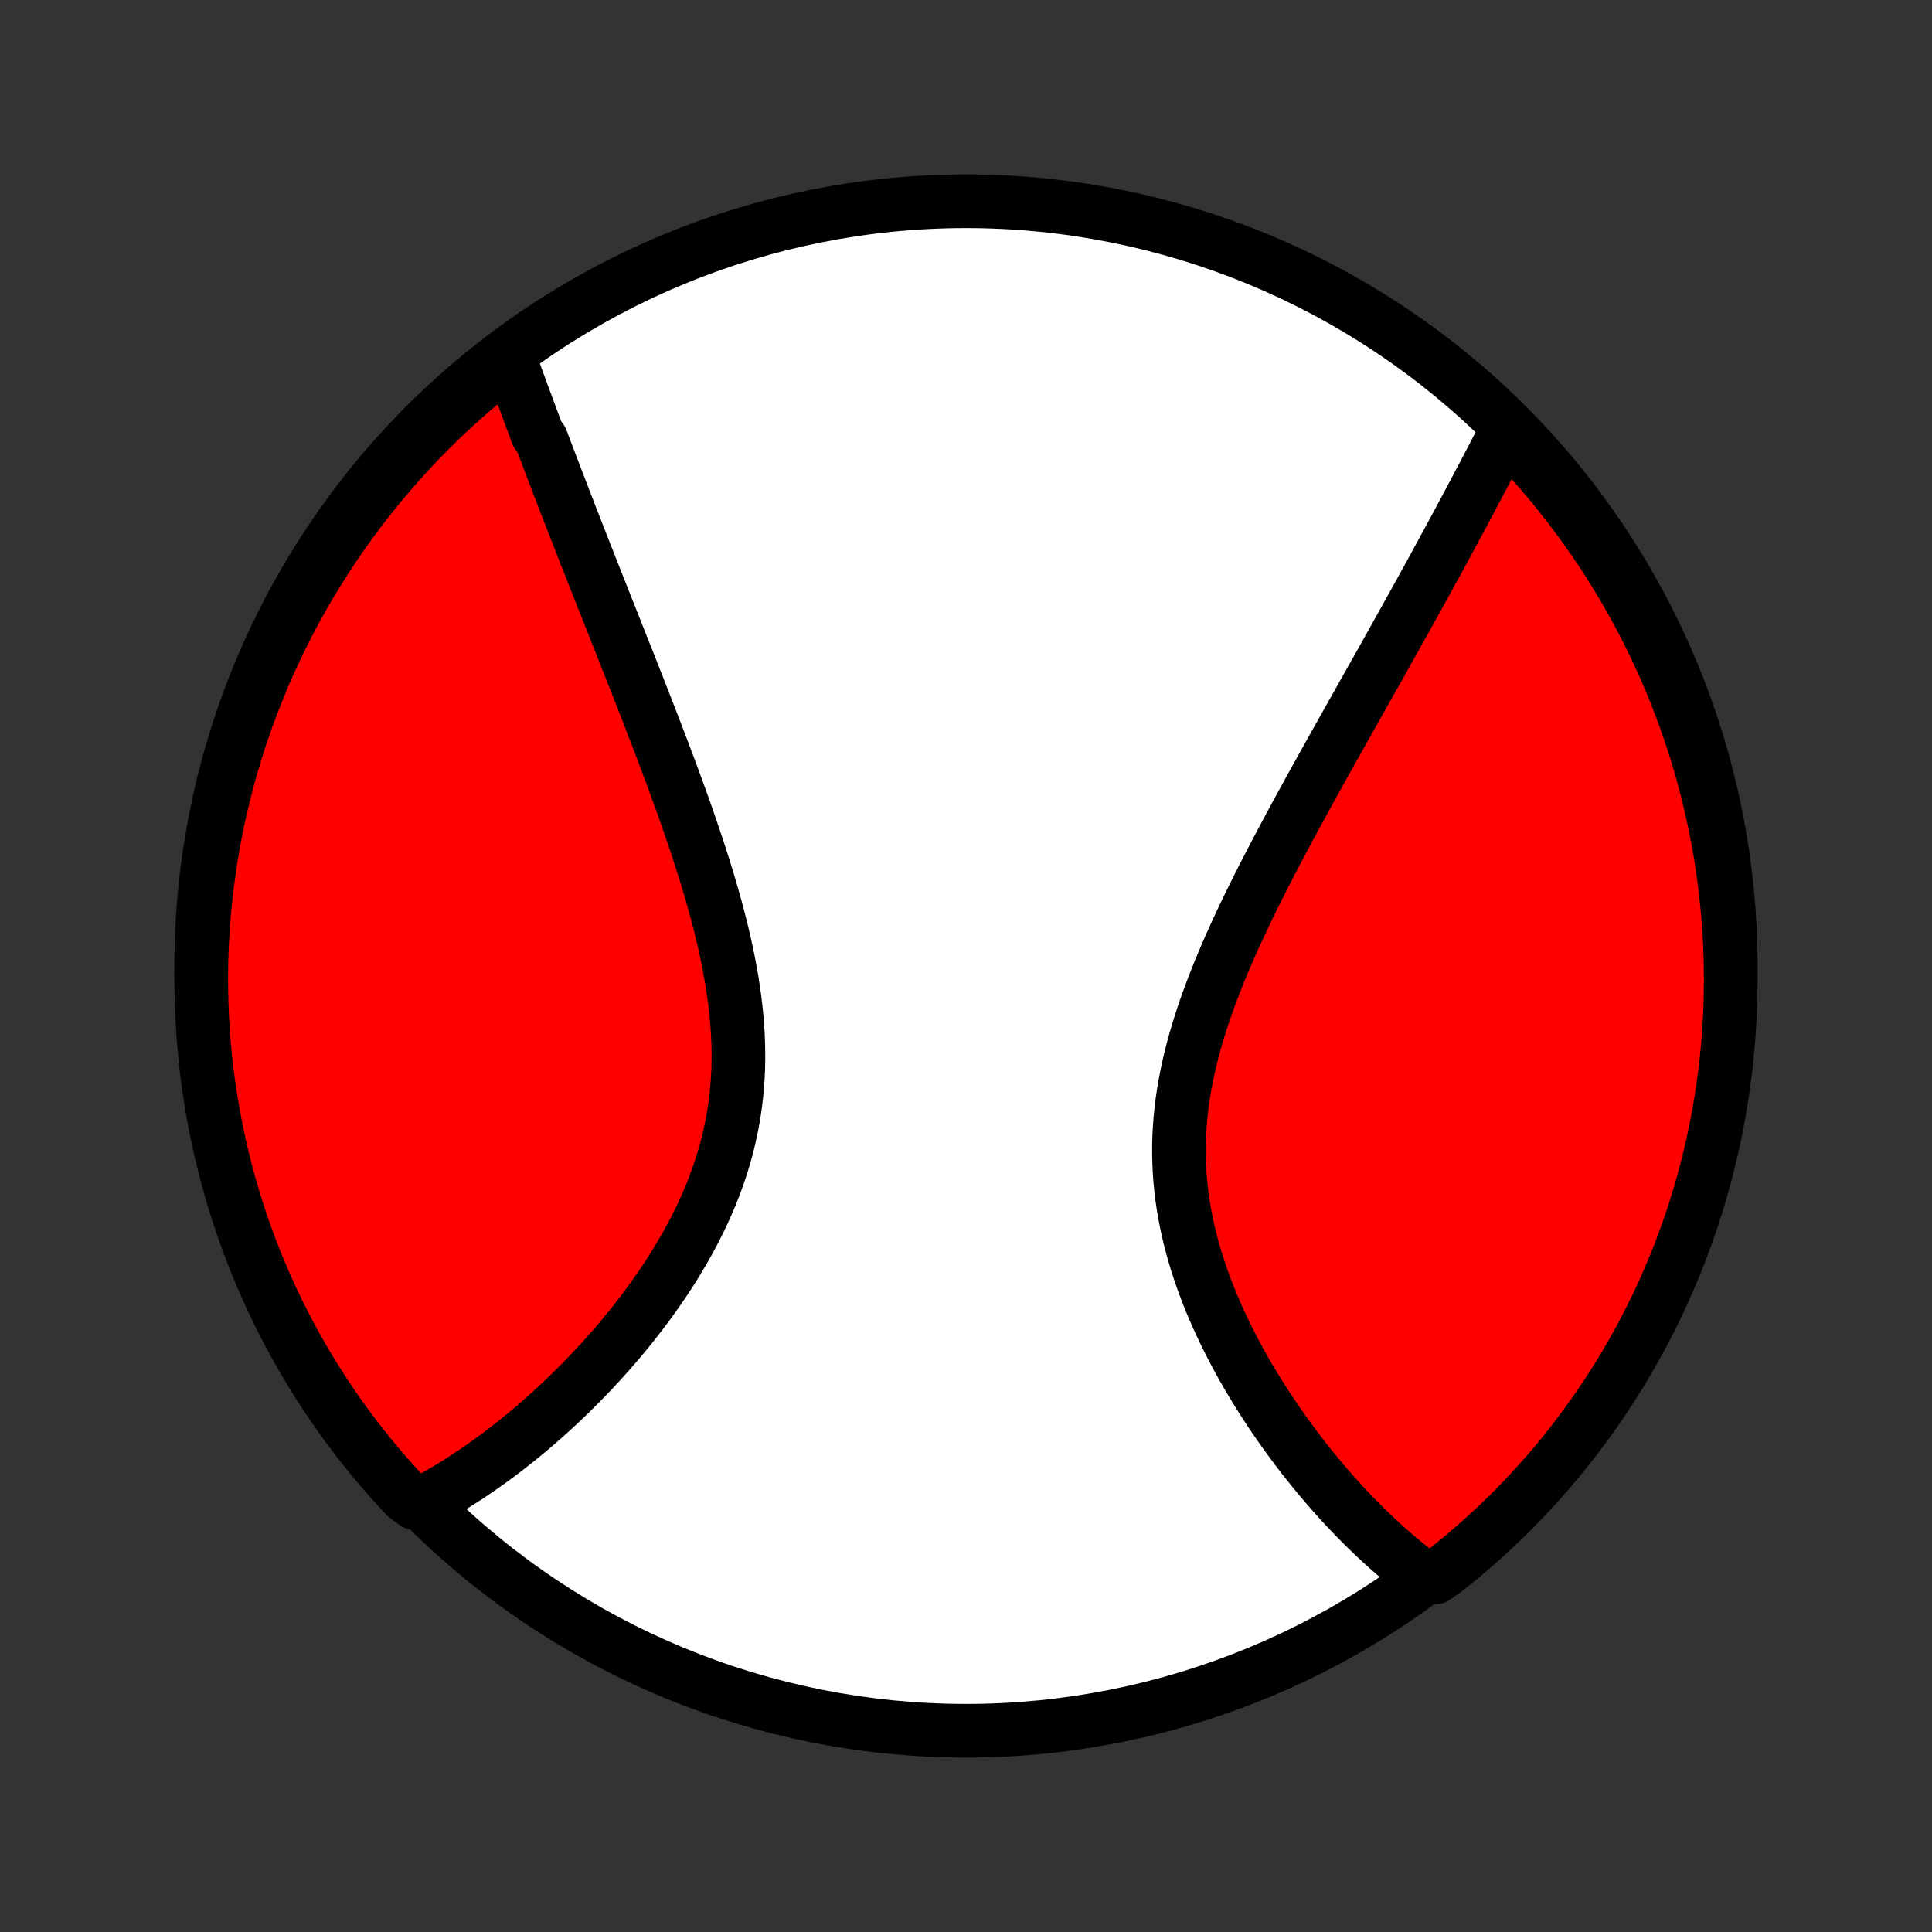 <?xml version="1.0" encoding="utf-8" standalone="no"?>
<!DOCTYPE svg PUBLIC "-//W3C//DTD SVG 1.1//EN"
  "http://www.w3.org/Graphics/SVG/1.1/DTD/svg11.dtd">
<!-- Created with matplotlib (http://matplotlib.org/) -->
<svg height="72pt" version="1.1" viewBox="0 0 72 72" width="72pt" xmlns="http://www.w3.org/2000/svg" xmlns:xlink="http://www.w3.org/1999/xlink">
 <rect x="0" y="0" width="72" height="72" fill="#333333" stroke="none"/>
 <defs>
  <style type="text/css">
*{stroke-linecap:butt;stroke-linejoin:round;}
  </style>
 </defs>
 <g id="figure_1">
  <g id="patch_1">
   <path d="
M0 72
L72 72
L72 0
L0 0
z
" style="fill:none;"/>
  </g>
  <g id="axes_1">
   <g id="PatchCollection_1">
    <defs>
     <path d="
M36 -7.5
C43.558 -7.5 50.808 -10.503 56.153 -15.848
C61.497 -21.192 64.5 -28.442 64.5 -36
C64.5 -43.558 61.497 -50.808 56.153 -56.153
C50.808 -61.497 43.558 -64.5 36 -64.5
C28.442 -64.5 21.192 -61.497 15.848 -56.153
C10.503 -50.808 7.5 -43.558 7.5 -36
C7.5 -28.442 10.503 -21.192 15.848 -15.848
C21.192 -10.503 28.442 -7.5 36 -7.5
z
" id="C0_0_a811fe30f3"/>
     <path d="
M18.974 -58.669
L19.041 -58.484
L19.109 -58.298
L19.178 -58.111
L19.247 -57.924
L19.316 -57.736
L19.385 -57.548
L19.454 -57.358
L19.525 -57.168
L19.595 -56.977
L19.666 -56.786
L19.737 -56.593
L19.809 -56.4
L19.881 -56.206
L19.954 -56.011
L20.027 -55.816
L20.174 -55.619
L20.249 -55.421
L20.324 -55.223
L20.4 -55.023
L20.476 -54.823
L20.552 -54.621
L20.63 -54.419
L20.708 -54.215
L20.786 -54.011
L20.865 -53.805
L20.945 -53.597
L21.025 -53.389
L21.106 -53.18
L21.188 -52.969
L21.27 -52.757
L21.354 -52.543
L21.437 -52.328
L21.522 -52.112
L21.607 -51.894
L21.693 -51.675
L21.779 -51.454
L21.867 -51.231
L21.955 -51.007
L22.044 -50.782
L22.134 -50.554
L22.224 -50.325
L22.315 -50.094
L22.407 -49.862
L22.5 -49.627
L22.594 -49.391
L22.688 -49.153
L22.784 -48.912
L22.88 -48.67
L22.976 -48.426
L23.074 -48.179
L23.172 -47.931
L23.272 -47.681
L23.372 -47.428
L23.472 -47.173
L23.574 -46.916
L23.676 -46.657
L23.779 -46.395
L23.882 -46.131
L23.986 -45.865
L24.091 -45.596
L24.197 -45.325
L24.302 -45.052
L24.409 -44.776
L24.515 -44.498
L24.622 -44.218
L24.73 -43.935
L24.837 -43.65
L24.945 -43.362
L25.053 -43.072
L25.161 -42.779
L25.268 -42.484
L25.376 -42.187
L25.483 -41.888
L25.589 -41.586
L25.695 -41.282
L25.8 -40.975
L25.904 -40.667
L26.008 -40.356
L26.109 -40.044
L26.209 -39.729
L26.308 -39.412
L26.405 -39.093
L26.499 -38.773
L26.591 -38.451
L26.681 -38.128
L26.767 -37.803
L26.851 -37.476
L26.93 -37.148
L27.007 -36.819
L27.079 -36.489
L27.146 -36.158
L27.209 -35.827
L27.268 -35.495
L27.32 -35.162
L27.368 -34.829
L27.409 -34.495
L27.444 -34.162
L27.473 -33.829
L27.495 -33.496
L27.51 -33.164
L27.517 -32.833
L27.518 -32.502
L27.511 -32.172
L27.496 -31.843
L27.473 -31.516
L27.442 -31.19
L27.404 -30.866
L27.357 -30.543
L27.303 -30.223
L27.241 -29.904
L27.171 -29.588
L27.094 -29.274
L27.009 -28.963
L26.917 -28.654
L26.818 -28.348
L26.712 -28.045
L26.6 -27.744
L26.482 -27.447
L26.357 -27.153
L26.227 -26.862
L26.092 -26.575
L25.951 -26.29
L25.806 -26.01
L25.657 -25.732
L25.503 -25.459
L25.345 -25.189
L25.184 -24.922
L25.02 -24.66
L24.852 -24.401
L24.682 -24.145
L24.509 -23.894
L24.334 -23.646
L24.157 -23.403
L23.979 -23.163
L23.798 -22.927
L23.616 -22.694
L23.433 -22.466
L23.249 -22.241
L23.064 -22.02
L22.878 -21.803
L22.691 -21.59
L22.504 -21.38
L22.317 -21.175
L22.129 -20.973
L21.941 -20.774
L21.753 -20.58
L21.564 -20.389
L21.376 -20.201
L21.189 -20.017
L21.001 -19.837
L20.813 -19.66
L20.626 -19.487
L20.439 -19.317
L20.253 -19.15
L20.067 -18.987
L19.881 -18.827
L19.696 -18.67
L19.511 -18.517
L19.327 -18.367
L19.143 -18.22
L18.96 -18.076
L18.778 -17.935
L18.596 -17.797
L18.414 -17.662
L18.233 -17.531
L18.052 -17.402
L17.872 -17.276
L17.693 -17.153
L17.514 -17.033
L17.335 -16.916
L17.157 -16.801
L16.979 -16.689
L16.802 -16.581
L16.625 -16.474
L16.448 -16.371
L16.272 -16.27
L16.096 -16.172
L15.92 -16.077
L15.467 -15.984
L15.125 -16.235
L14.79 -16.596
L14.461 -16.964
L14.139 -17.337
L13.823 -17.715
L13.514 -18.1
L13.211 -18.489
L12.916 -18.885
L12.628 -19.285
L12.347 -19.69
L12.073 -20.101
L11.807 -20.516
L11.547 -20.936
L11.296 -21.36
L11.051 -21.789
L10.815 -22.223
L10.586 -22.66
L10.364 -23.102
L10.151 -23.547
L9.945 -23.997
L9.748 -24.45
L9.558 -24.906
L9.377 -25.366
L9.203 -25.829
L9.038 -26.295
L8.881 -26.764
L8.732 -27.236
L8.592 -27.711
L8.459 -28.188
L8.336 -28.668
L8.22 -29.149
L8.113 -29.633
L8.015 -30.119
L7.925 -30.607
L7.844 -31.096
L7.771 -31.587
L7.707 -32.079
L7.651 -32.572
L7.605 -33.066
L7.566 -33.561
L7.537 -34.057
L7.516 -34.554
L7.504 -35.051
L7.5 -35.548
L7.505 -36.045
L7.519 -36.543
L7.541 -37.04
L7.573 -37.537
L7.612 -38.033
L7.661 -38.529
L7.718 -39.024
L7.784 -39.518
L7.858 -40.011
L7.941 -40.503
L8.032 -40.994
L8.132 -41.483
L8.241 -41.97
L8.358 -42.455
L8.483 -42.939
L8.617 -43.42
L8.759 -43.899
L8.909 -44.376
L9.068 -44.85
L9.234 -45.322
L9.409 -45.79
L9.592 -46.256
L9.783 -46.718
L9.982 -47.178
L10.19 -47.633
L10.404 -48.086
L10.627 -48.534
L10.857 -48.979
L11.095 -49.42
L11.341 -49.857
L11.594 -50.289
L11.855 -50.718
L12.123 -51.141
L12.398 -51.56
L12.68 -51.975
L12.97 -52.384
L13.266 -52.789
L13.57 -53.188
L13.88 -53.582
L14.197 -53.971
L14.521 -54.354
L14.851 -54.732
L15.188 -55.104
L15.53 -55.47
L15.88 -55.831
L16.235 -56.185
L16.596 -56.533
L16.964 -56.875
L17.337 -57.21
L17.715 -57.539
L18.1 -57.861
z
" id="C0_1_736865c14d"/>
     <path d="
M56.199 -56.05
L56.108 -55.874
L56.017 -55.699
L55.925 -55.522
L55.833 -55.345
L55.741 -55.167
L55.648 -54.989
L55.554 -54.81
L55.46 -54.631
L55.366 -54.45
L55.271 -54.27
L55.175 -54.088
L55.079 -53.906
L54.982 -53.723
L54.885 -53.539
L54.787 -53.354
L54.688 -53.169
L54.589 -52.983
L54.489 -52.796
L54.388 -52.608
L54.286 -52.419
L54.184 -52.229
L54.081 -52.039
L53.978 -51.847
L53.873 -51.654
L53.768 -51.461
L53.662 -51.266
L53.556 -51.07
L53.448 -50.873
L53.339 -50.675
L53.23 -50.476
L53.12 -50.275
L53.008 -50.073
L52.896 -49.87
L52.783 -49.666
L52.669 -49.46
L52.554 -49.253
L52.438 -49.044
L52.322 -48.834
L52.203 -48.622
L52.084 -48.409
L51.965 -48.194
L51.843 -47.978
L51.721 -47.76
L51.598 -47.54
L51.474 -47.318
L51.348 -47.095
L51.222 -46.87
L51.094 -46.643
L50.966 -46.414
L50.836 -46.184
L50.705 -45.951
L50.573 -45.716
L50.44 -45.48
L50.305 -45.241
L50.17 -45
L50.034 -44.757
L49.896 -44.512
L49.758 -44.265
L49.618 -44.016
L49.478 -43.764
L49.336 -43.511
L49.194 -43.255
L49.05 -42.996
L48.906 -42.736
L48.761 -42.473
L48.616 -42.207
L48.469 -41.94
L48.322 -41.67
L48.175 -41.398
L48.027 -41.123
L47.879 -40.846
L47.73 -40.567
L47.582 -40.285
L47.433 -40.001
L47.285 -39.715
L47.136 -39.427
L46.988 -39.136
L46.841 -38.843
L46.695 -38.548
L46.549 -38.251
L46.405 -37.951
L46.262 -37.65
L46.12 -37.346
L45.981 -37.04
L45.843 -36.733
L45.708 -36.424
L45.576 -36.113
L45.446 -35.8
L45.32 -35.485
L45.197 -35.169
L45.078 -34.852
L44.963 -34.533
L44.853 -34.213
L44.747 -33.892
L44.647 -33.569
L44.551 -33.246
L44.462 -32.922
L44.379 -32.597
L44.302 -32.272
L44.232 -31.946
L44.169 -31.619
L44.113 -31.293
L44.064 -30.966
L44.023 -30.64
L43.99 -30.313
L43.965 -29.987
L43.947 -29.661
L43.938 -29.336
L43.937 -29.012
L43.944 -28.689
L43.958 -28.366
L43.981 -28.045
L44.011 -27.726
L44.049 -27.407
L44.095 -27.091
L44.148 -26.776
L44.208 -26.463
L44.274 -26.152
L44.348 -25.844
L44.427 -25.538
L44.513 -25.234
L44.604 -24.933
L44.701 -24.634
L44.803 -24.338
L44.91 -24.045
L45.021 -23.755
L45.136 -23.468
L45.256 -23.184
L45.38 -22.904
L45.506 -22.626
L45.636 -22.352
L45.77 -22.082
L45.906 -21.814
L46.044 -21.551
L46.185 -21.291
L46.328 -21.034
L46.473 -20.781
L46.619 -20.531
L46.767 -20.285
L46.917 -20.043
L47.068 -19.804
L47.22 -19.569
L47.373 -19.338
L47.527 -19.11
L47.682 -18.886
L47.838 -18.665
L47.994 -18.448
L48.151 -18.234
L48.308 -18.024
L48.465 -17.817
L48.623 -17.614
L48.781 -17.415
L48.939 -17.218
L49.098 -17.026
L49.256 -16.836
L49.415 -16.65
L49.573 -16.467
L49.732 -16.288
L49.89 -16.111
L50.049 -15.938
L50.207 -15.768
L50.365 -15.601
L50.524 -15.437
L50.682 -15.276
L50.84 -15.118
L50.998 -14.964
L51.156 -14.812
L51.313 -14.663
L51.471 -14.517
L51.629 -14.374
L51.786 -14.233
L51.944 -14.096
L52.101 -13.961
L52.259 -13.829
L52.416 -13.7
L52.574 -13.573
L52.731 -13.449
L52.889 -13.328
L53.466 -13.209
L53.857 -13.479
L54.242 -13.788
L54.621 -14.103
L54.995 -14.424
L55.363 -14.753
L55.725 -15.087
L56.081 -15.428
L56.431 -15.776
L56.774 -16.129
L57.111 -16.489
L57.443 -16.854
L57.767 -17.226
L58.085 -17.603
L58.396 -17.986
L58.7 -18.374
L58.997 -18.767
L59.287 -19.166
L59.571 -19.57
L59.847 -19.979
L60.115 -20.393
L60.377 -20.811
L60.631 -21.235
L60.877 -21.662
L61.116 -22.094
L61.347 -22.53
L61.571 -22.971
L61.787 -23.415
L61.995 -23.863
L62.194 -24.315
L62.386 -24.771
L62.571 -25.23
L62.746 -25.692
L62.914 -26.157
L63.074 -26.625
L63.225 -27.096
L63.368 -27.57
L63.502 -28.047
L63.629 -28.526
L63.746 -29.007
L63.856 -29.49
L63.957 -29.975
L64.049 -30.462
L64.133 -30.951
L64.208 -31.441
L64.275 -31.933
L64.333 -32.426
L64.382 -32.92
L64.423 -33.415
L64.455 -33.911
L64.479 -34.407
L64.494 -34.904
L64.5 -35.401
L64.497 -35.898
L64.486 -36.396
L64.466 -36.893
L64.438 -37.39
L64.4 -37.887
L64.354 -38.383
L64.3 -38.878
L64.237 -39.373
L64.165 -39.866
L64.085 -40.358
L63.996 -40.849
L63.898 -41.338
L63.792 -41.826
L63.678 -42.312
L63.555 -42.796
L63.424 -43.278
L63.284 -43.758
L63.136 -44.235
L62.98 -44.71
L62.816 -45.183
L62.643 -45.652
L62.463 -46.119
L62.274 -46.582
L62.077 -47.042
L61.873 -47.499
L61.66 -47.953
L61.44 -48.402
L61.212 -48.848
L60.976 -49.29
L60.732 -49.728
L60.481 -50.162
L60.223 -50.591
L59.957 -51.017
L59.684 -51.437
L59.404 -51.853
L59.117 -52.264
L58.822 -52.67
L58.521 -53.071
L58.212 -53.466
L57.897 -53.857
L57.576 -54.242
L57.247 -54.621
L56.913 -54.995
z
" id="C0_2_4929997046"/>
    </defs>
    <g clip-path="url(#p1bffca34e9)">
     <use style="fill:#ffffff;stroke:#000000;stroke-width:2.0;" x="0.0" xlink:href="#C0_0_a811fe30f3" y="72.0"/>
    </g>
    <g clip-path="url(#p1bffca34e9)">
     <use style="fill:#ff0000;stroke:#000000;stroke-width:2.0;" x="0.0" xlink:href="#C0_1_736865c14d" y="72.0"/>
    </g>
    <g clip-path="url(#p1bffca34e9)">
     <use style="fill:#ff0000;stroke:#000000;stroke-width:2.0;" x="0.0" xlink:href="#C0_2_4929997046" y="72.0"/>
    </g>
   </g>
  </g>
 </g>
 <defs>
  <clipPath id="p1bffca34e9">
   <rect height="72.0" width="72.0" x="0.0" y="0.0"/>
  </clipPath>
 </defs>
</svg>
